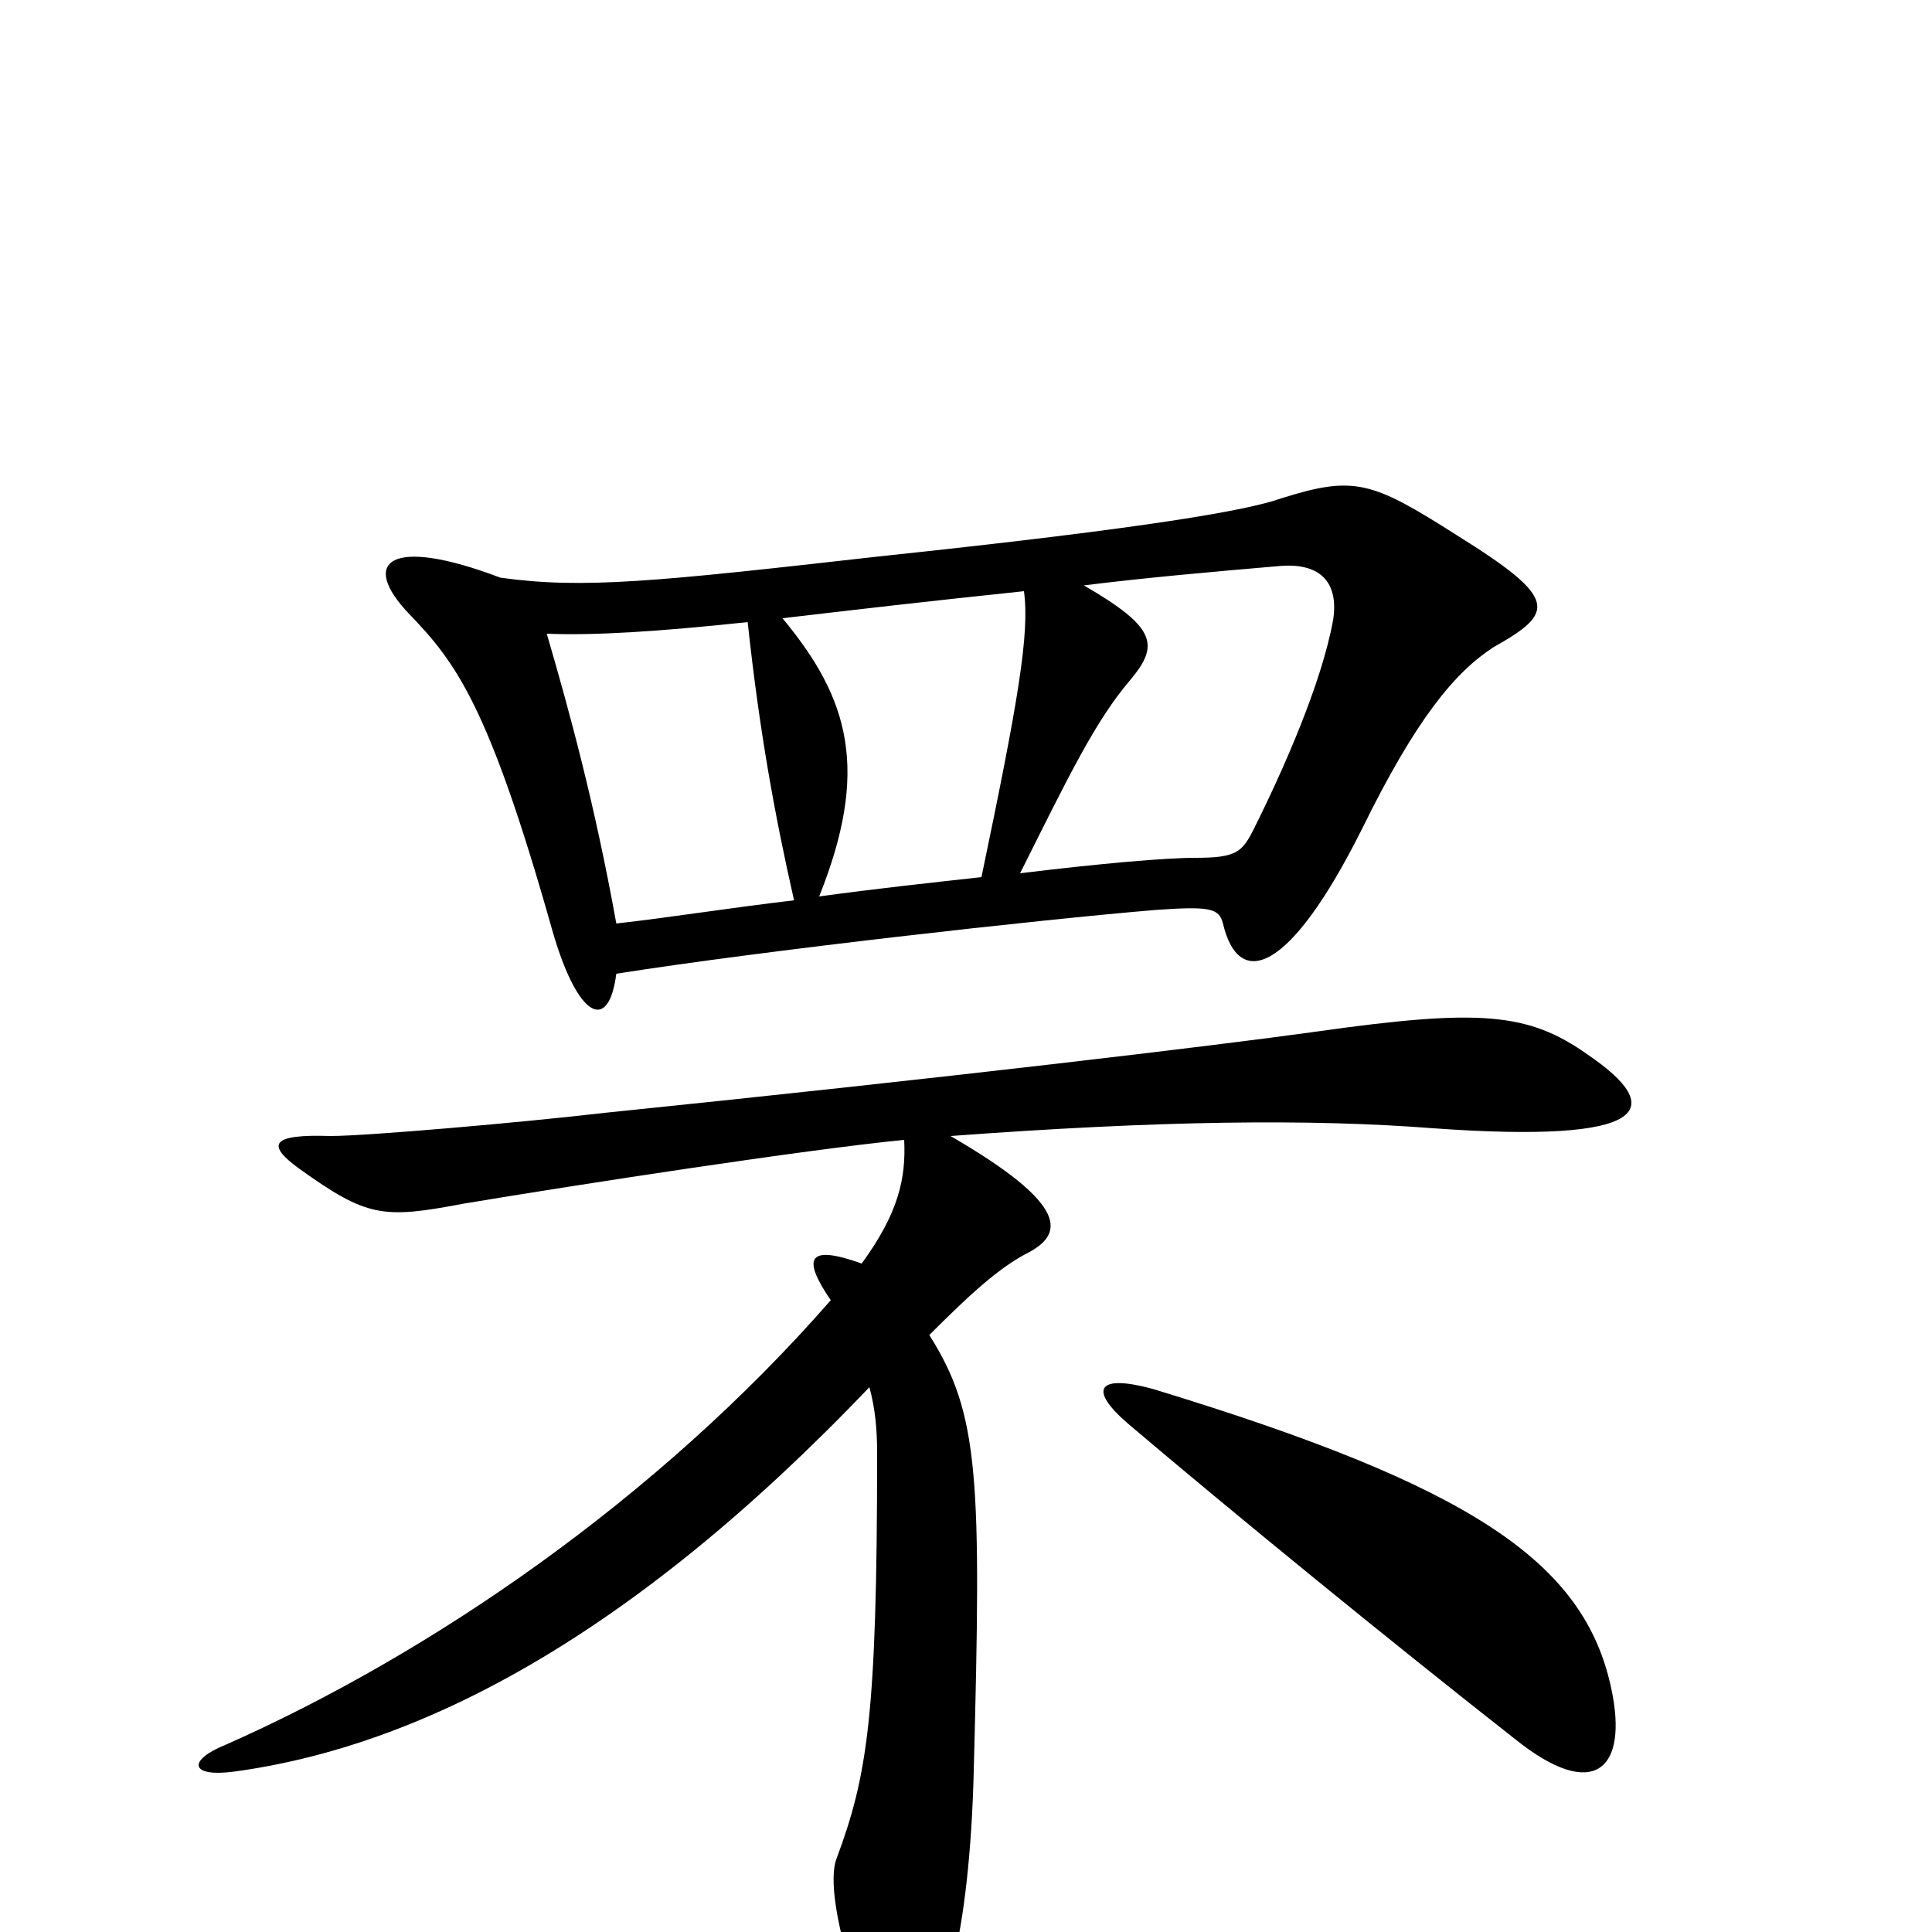 <svg xmlns="http://www.w3.org/2000/svg" viewBox="0 -1000 1000 1000">
	<path fill="#000000" d="M773 -665C805 -683 807 -690 754 -723C710 -751 701 -754 663 -742C646 -736 597 -727 455 -712C340 -699 302 -695 259 -701C201 -723 186 -709 212 -682C236 -657 253 -635 286 -518C299 -473 315 -465 319 -496C395 -508 538 -524 598 -529C626 -531 631 -530 633 -522C641 -488 667 -495 705 -571C733 -628 753 -652 773 -665ZM822 -454C791 -476 766 -478 681 -466C631 -459 489 -442 313 -424C270 -419 190 -412 171 -412C141 -413 137 -408 155 -395C190 -370 198 -369 240 -377C300 -387 417 -405 468 -410C469 -390 465 -372 446 -346C418 -356 415 -349 430 -327C340 -224 223 -144 117 -97C97 -89 98 -80 121 -83C217 -96 326 -152 450 -282C453 -271 454 -260 454 -248C454 -112 449 -81 433 -38C425 -18 450 60 465 60C489 59 502 -3 504 -83C508 -235 507 -268 481 -309C501 -329 516 -343 531 -351C551 -361 554 -376 492 -412C600 -420 678 -421 742 -416C854 -408 863 -426 822 -454ZM834 -126C820 -192 761 -231 597 -281C568 -289 563 -281 584 -263C637 -218 719 -151 784 -100C825 -67 843 -84 834 -126ZM690 -679C684 -646 664 -601 649 -571C643 -559 640 -556 619 -556C603 -556 569 -553 528 -548C553 -598 567 -627 585 -648C600 -666 599 -675 561 -697C593 -701 627 -704 662 -707C684 -709 693 -698 690 -679ZM530 -694C533 -672 527 -637 508 -546C481 -543 453 -540 424 -536C450 -601 440 -638 405 -680C439 -684 482 -689 530 -694ZM411 -534C377 -530 346 -525 319 -522C308 -583 295 -631 283 -672C307 -671 340 -673 387 -678C393 -622 401 -578 411 -534Z"/>
</svg>